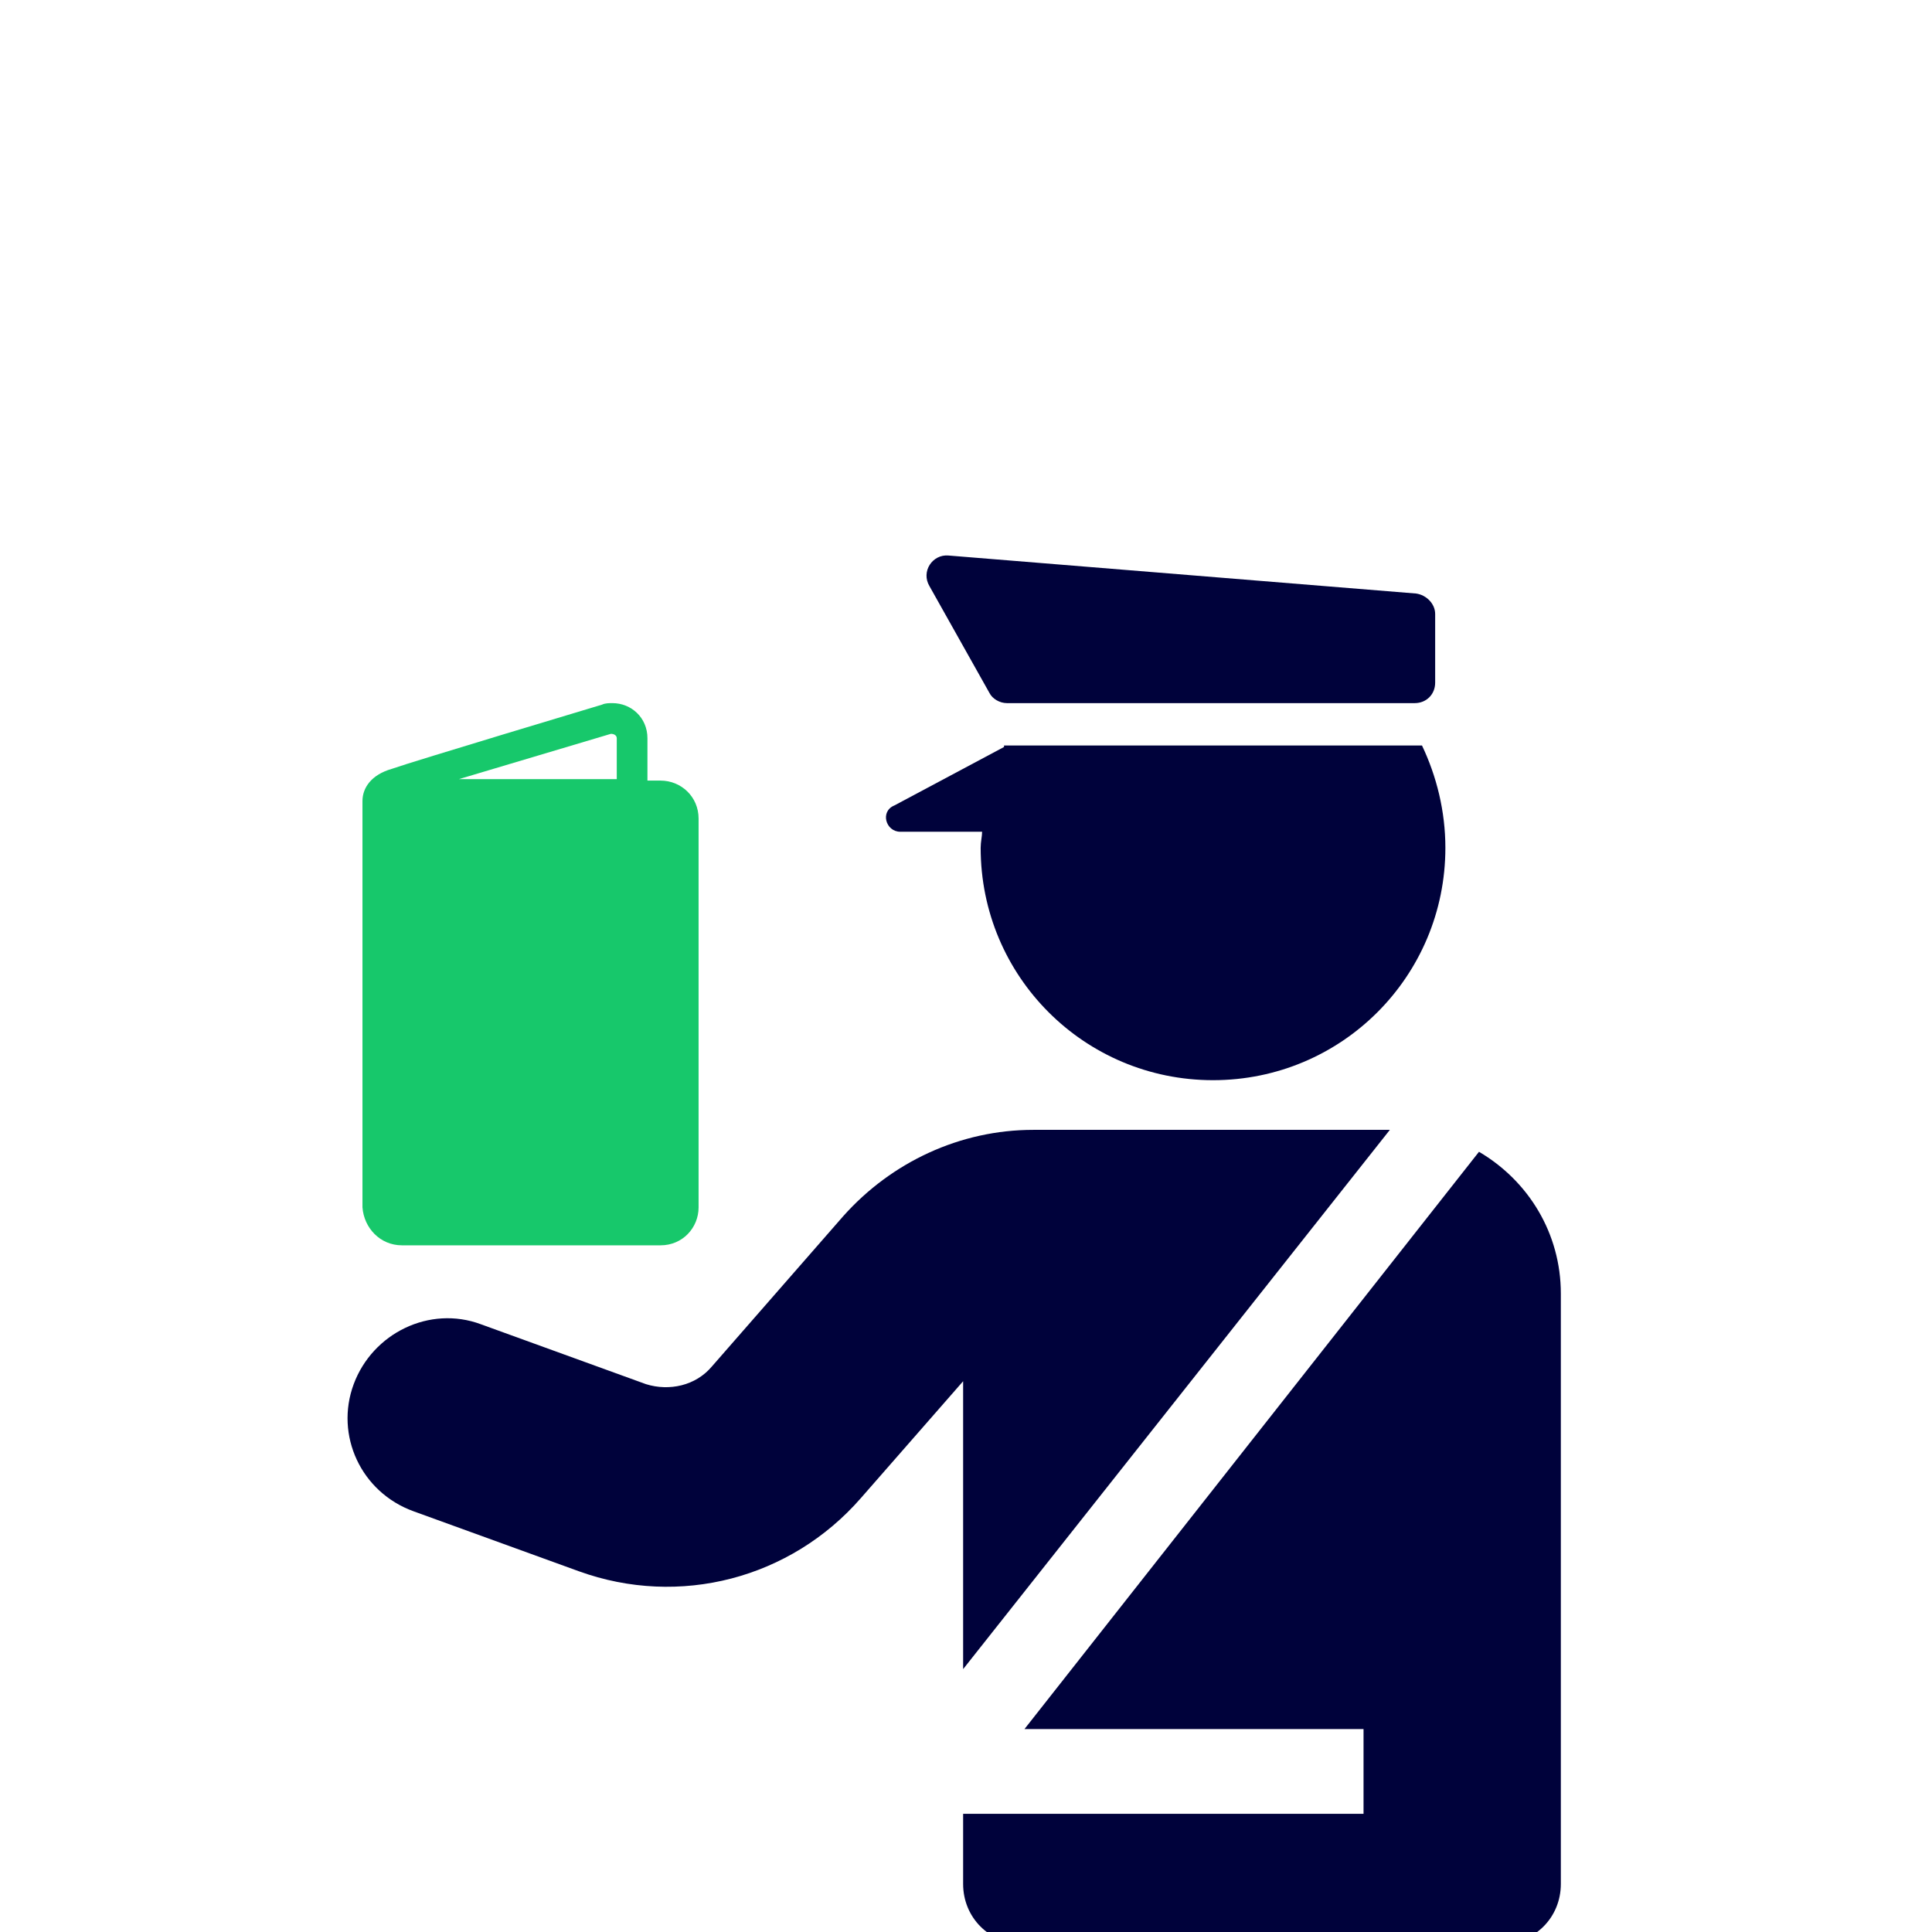 <svg width="80" height="80" viewBox="0 0 80 80" fill="none" xmlns="http://www.w3.org/2000/svg">
<g clip-path="url(#clip0)">
<path d="M37.279 34.441H40.667C40.667 34.622 40.607 34.864 40.607 35.106C40.607 40.432 44.903 44.728 50.229 44.728C55.554 44.728 59.85 40.432 59.85 35.106C59.85 33.593 59.487 32.141 58.882 30.87C58.822 30.87 58.7 30.87 58.64 30.87H41.575C41.575 30.87 41.575 30.87 41.575 30.931L37.037 33.351C36.431 33.593 36.673 34.441 37.279 34.441Z" fill="#00023B"/>
<path d="M40.97 28.692C41.091 28.934 41.393 29.115 41.696 29.115H58.579C59.063 29.115 59.427 28.752 59.427 28.268V25.424C59.427 25 59.063 24.637 58.64 24.577L39.275 23.003C38.61 22.943 38.126 23.669 38.489 24.274L40.97 28.692Z" fill="#00023B"/>
<path d="M39.881 69.115L57.551 46.785H42.785C39.76 46.785 36.915 48.117 34.919 50.356L29.472 56.589C28.807 57.376 27.717 57.617 26.749 57.315L19.911 54.834C17.793 54.047 15.433 55.197 14.646 57.315C13.86 59.433 14.949 61.793 17.127 62.58L23.965 65.061C28.141 66.574 32.74 65.363 35.645 62.035L39.881 57.194V69.115Z" fill="#00023B"/>
<path d="M61.242 47.693L42.422 71.596H56.461V75.106H39.881V78.011C39.881 79.403 40.97 80.492 42.362 80.492H62.15C63.542 80.492 64.631 79.403 64.631 78.011V53.563C64.631 51.082 63.3 48.904 61.242 47.693Z" fill="#00023B"/>
<path d="M16.643 51.566H27.354C28.262 51.566 28.927 50.84 28.927 49.993V33.896C28.927 32.988 28.201 32.323 27.354 32.323H26.809V30.568C26.809 29.721 26.144 29.115 25.357 29.115C25.236 29.115 25.055 29.115 24.934 29.176C24.934 29.176 17.067 31.536 16.22 31.838C15.372 32.081 15.009 32.625 15.009 33.17V49.993C15.07 50.84 15.735 51.566 16.643 51.566ZM25.297 30.386C25.297 30.386 25.357 30.386 25.297 30.386C25.418 30.386 25.539 30.447 25.539 30.568V32.262H19.003L25.297 30.386Z" fill="#17C86B"/>
</g>
<defs>
<clipPath id="clip0">
<rect width="80" height="80" fill="white"/>
</clipPath>
</defs>
</svg>
